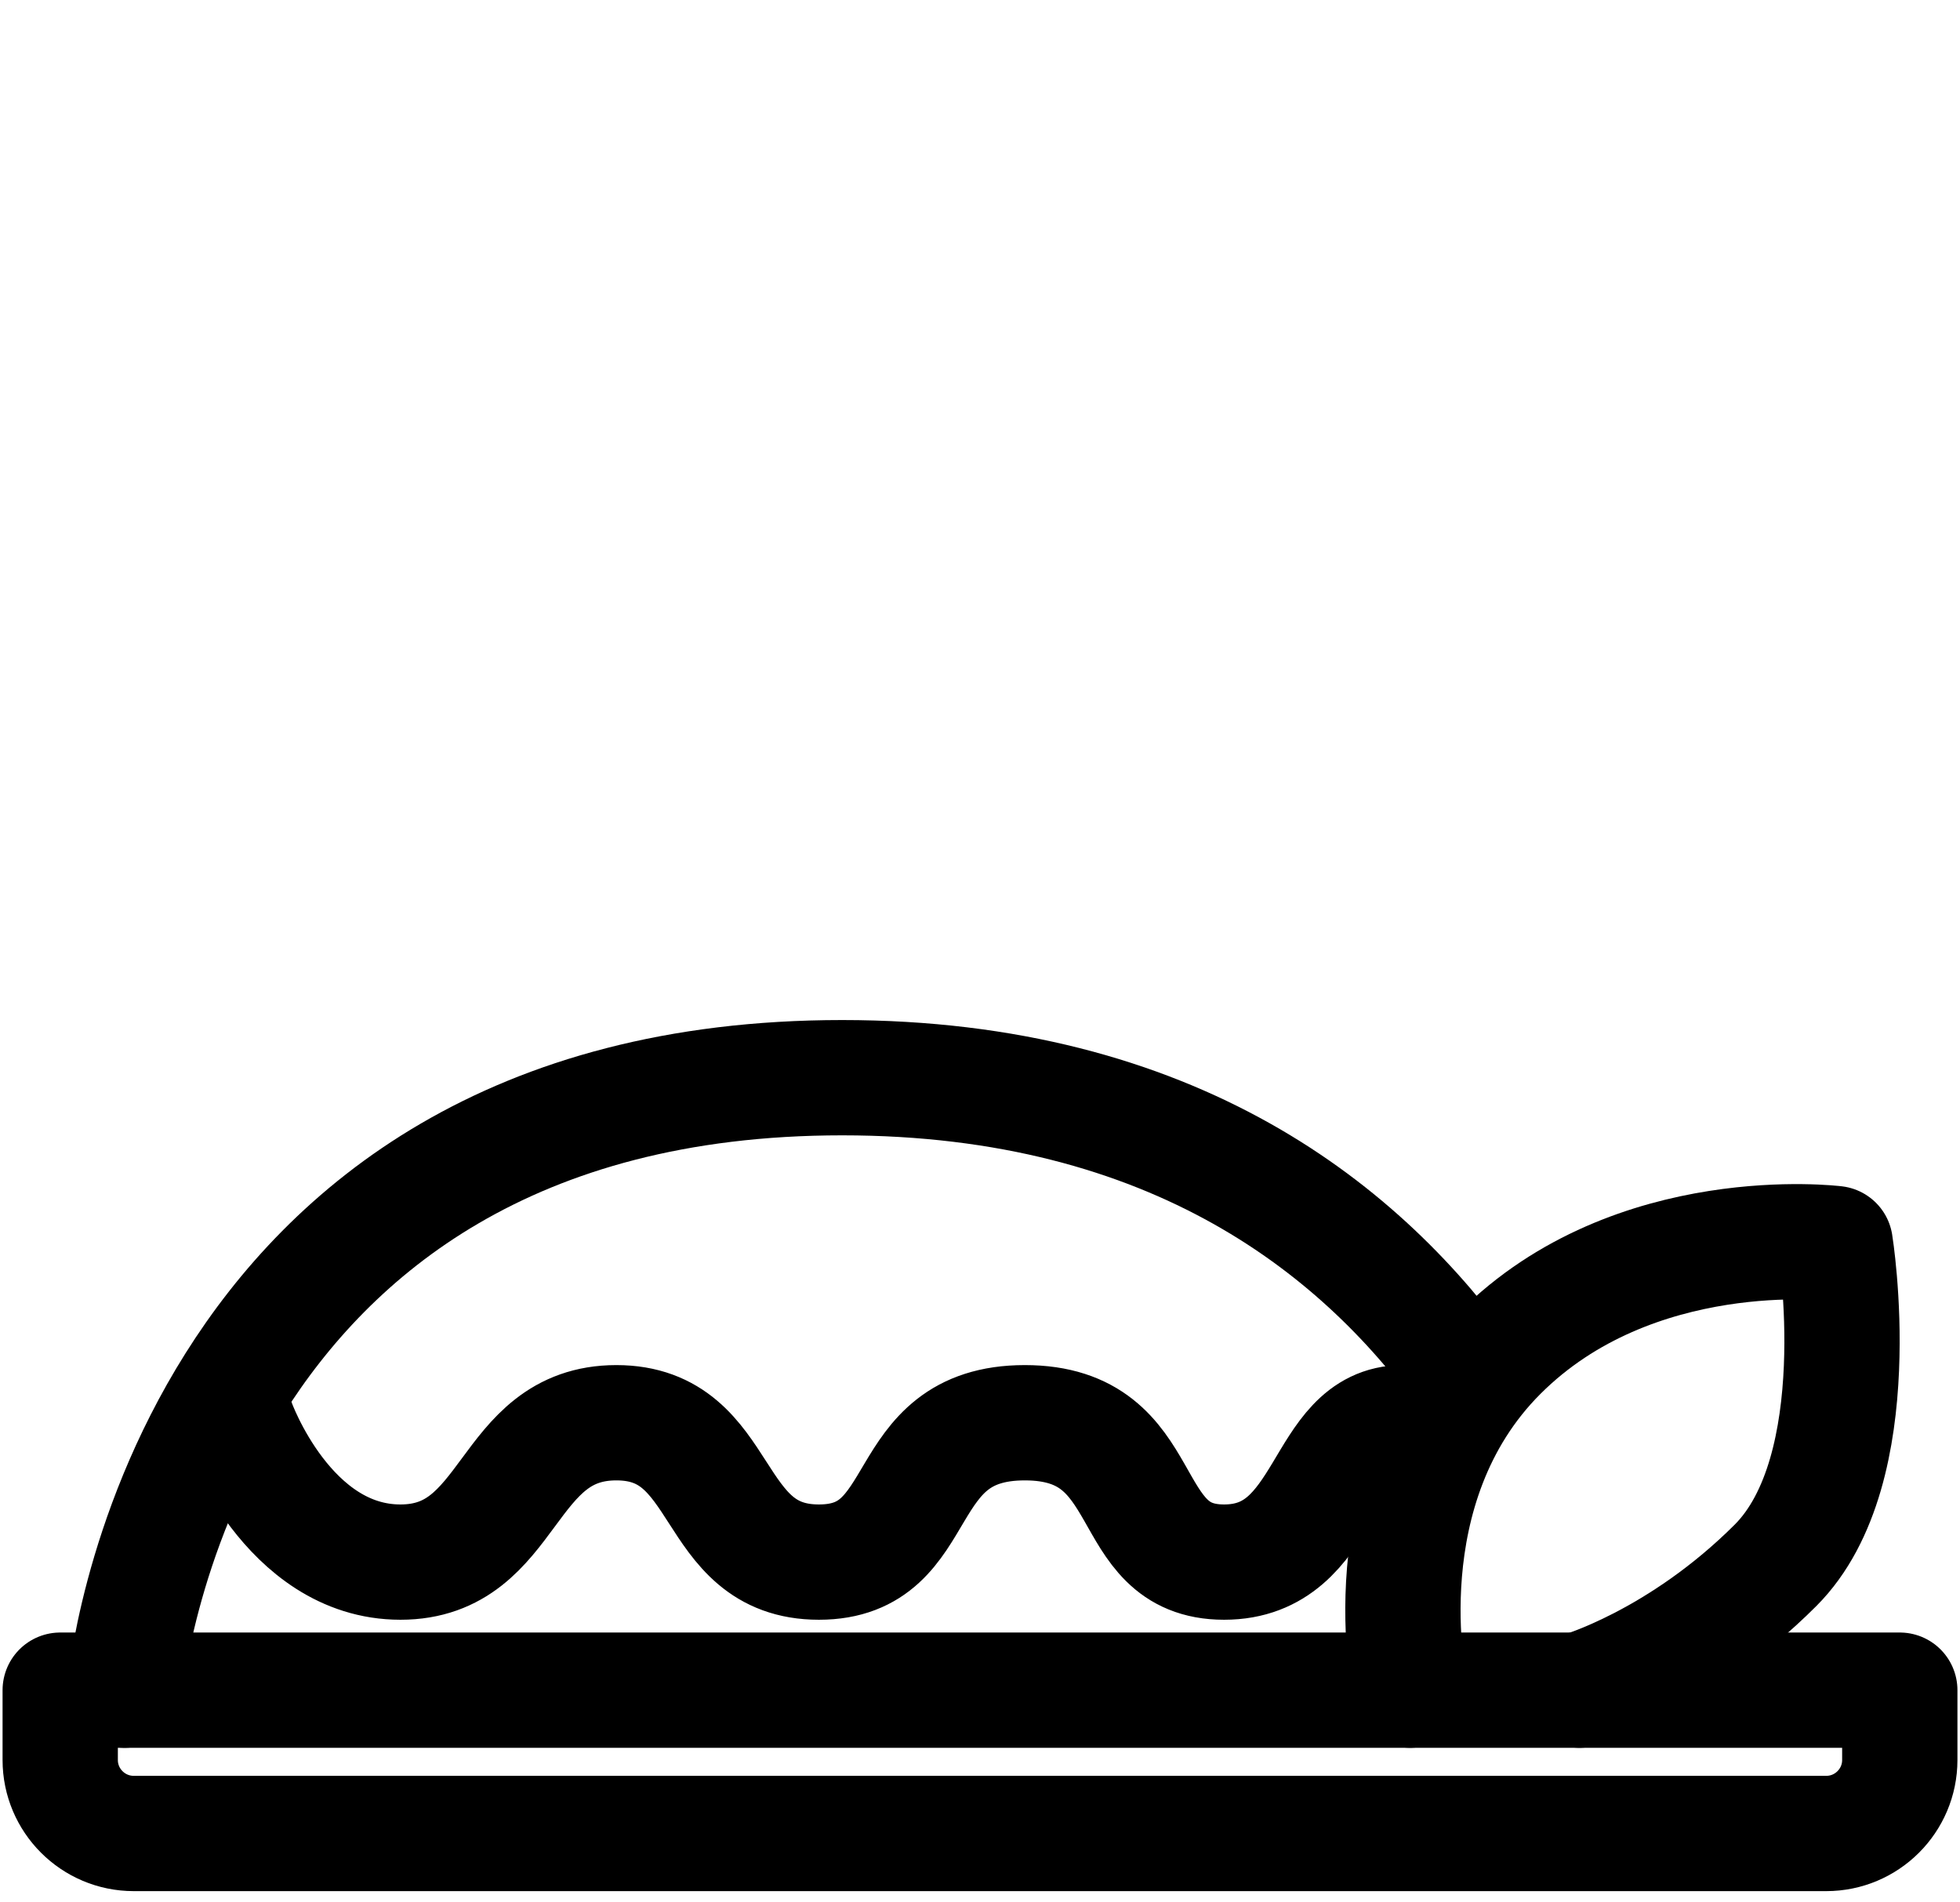 <svg width='68' height='66' viewBox='0 0 68 66' fill='none' xmlns='http://www.w3.org/2000/svg'>
<path d='M2.089 58.638H65.911V61.061C65.911 62.467 64.768 63.61 63.36 63.61H4.64C3.232 63.61 2.089 62.467 2.089 61.061V58.638Z' stroke='currentColor' stroke-width='4' stroke-miterlimit='10' stroke-linecap='round' stroke-linejoin='round'/>
<path d='M4.327 58.638C4.327 58.638 6.172 37.389 29.217 37.389C40.741 37.389 47.338 42.701 51.054 48.014' stroke='currentColor' stroke-width='4' stroke-miterlimit='10' stroke-linecap='round' stroke-linejoin='round'/>
<path d='M48.922 58.638C48.922 58.638 47.366 51.606 52.032 46.943C56.697 42.28 63.671 43.144 63.671 43.144C63.671 43.144 64.938 50.973 61.597 54.31C58.256 57.648 54.798 58.638 54.798 58.638' stroke='currentColor' stroke-width='4' stroke-miterlimit='10' stroke-linecap='round' stroke-linejoin='round'/>
<path d='M48.673 49.36C45.774 49.36 46.156 54.195 42.468 54.195C38.781 54.195 40.164 49.36 35.555 49.36C30.947 49.36 32.329 54.195 28.411 54.195C24.493 54.195 25.301 49.36 21.383 49.36C17.465 49.36 17.811 54.195 13.893 54.195C9.975 54.195 8.247 49.36 8.247 49.36' stroke='currentColor' stroke-width='4' stroke-miterlimit='10' stroke-linecap='round' stroke-linejoin='round'/>
</svg>
